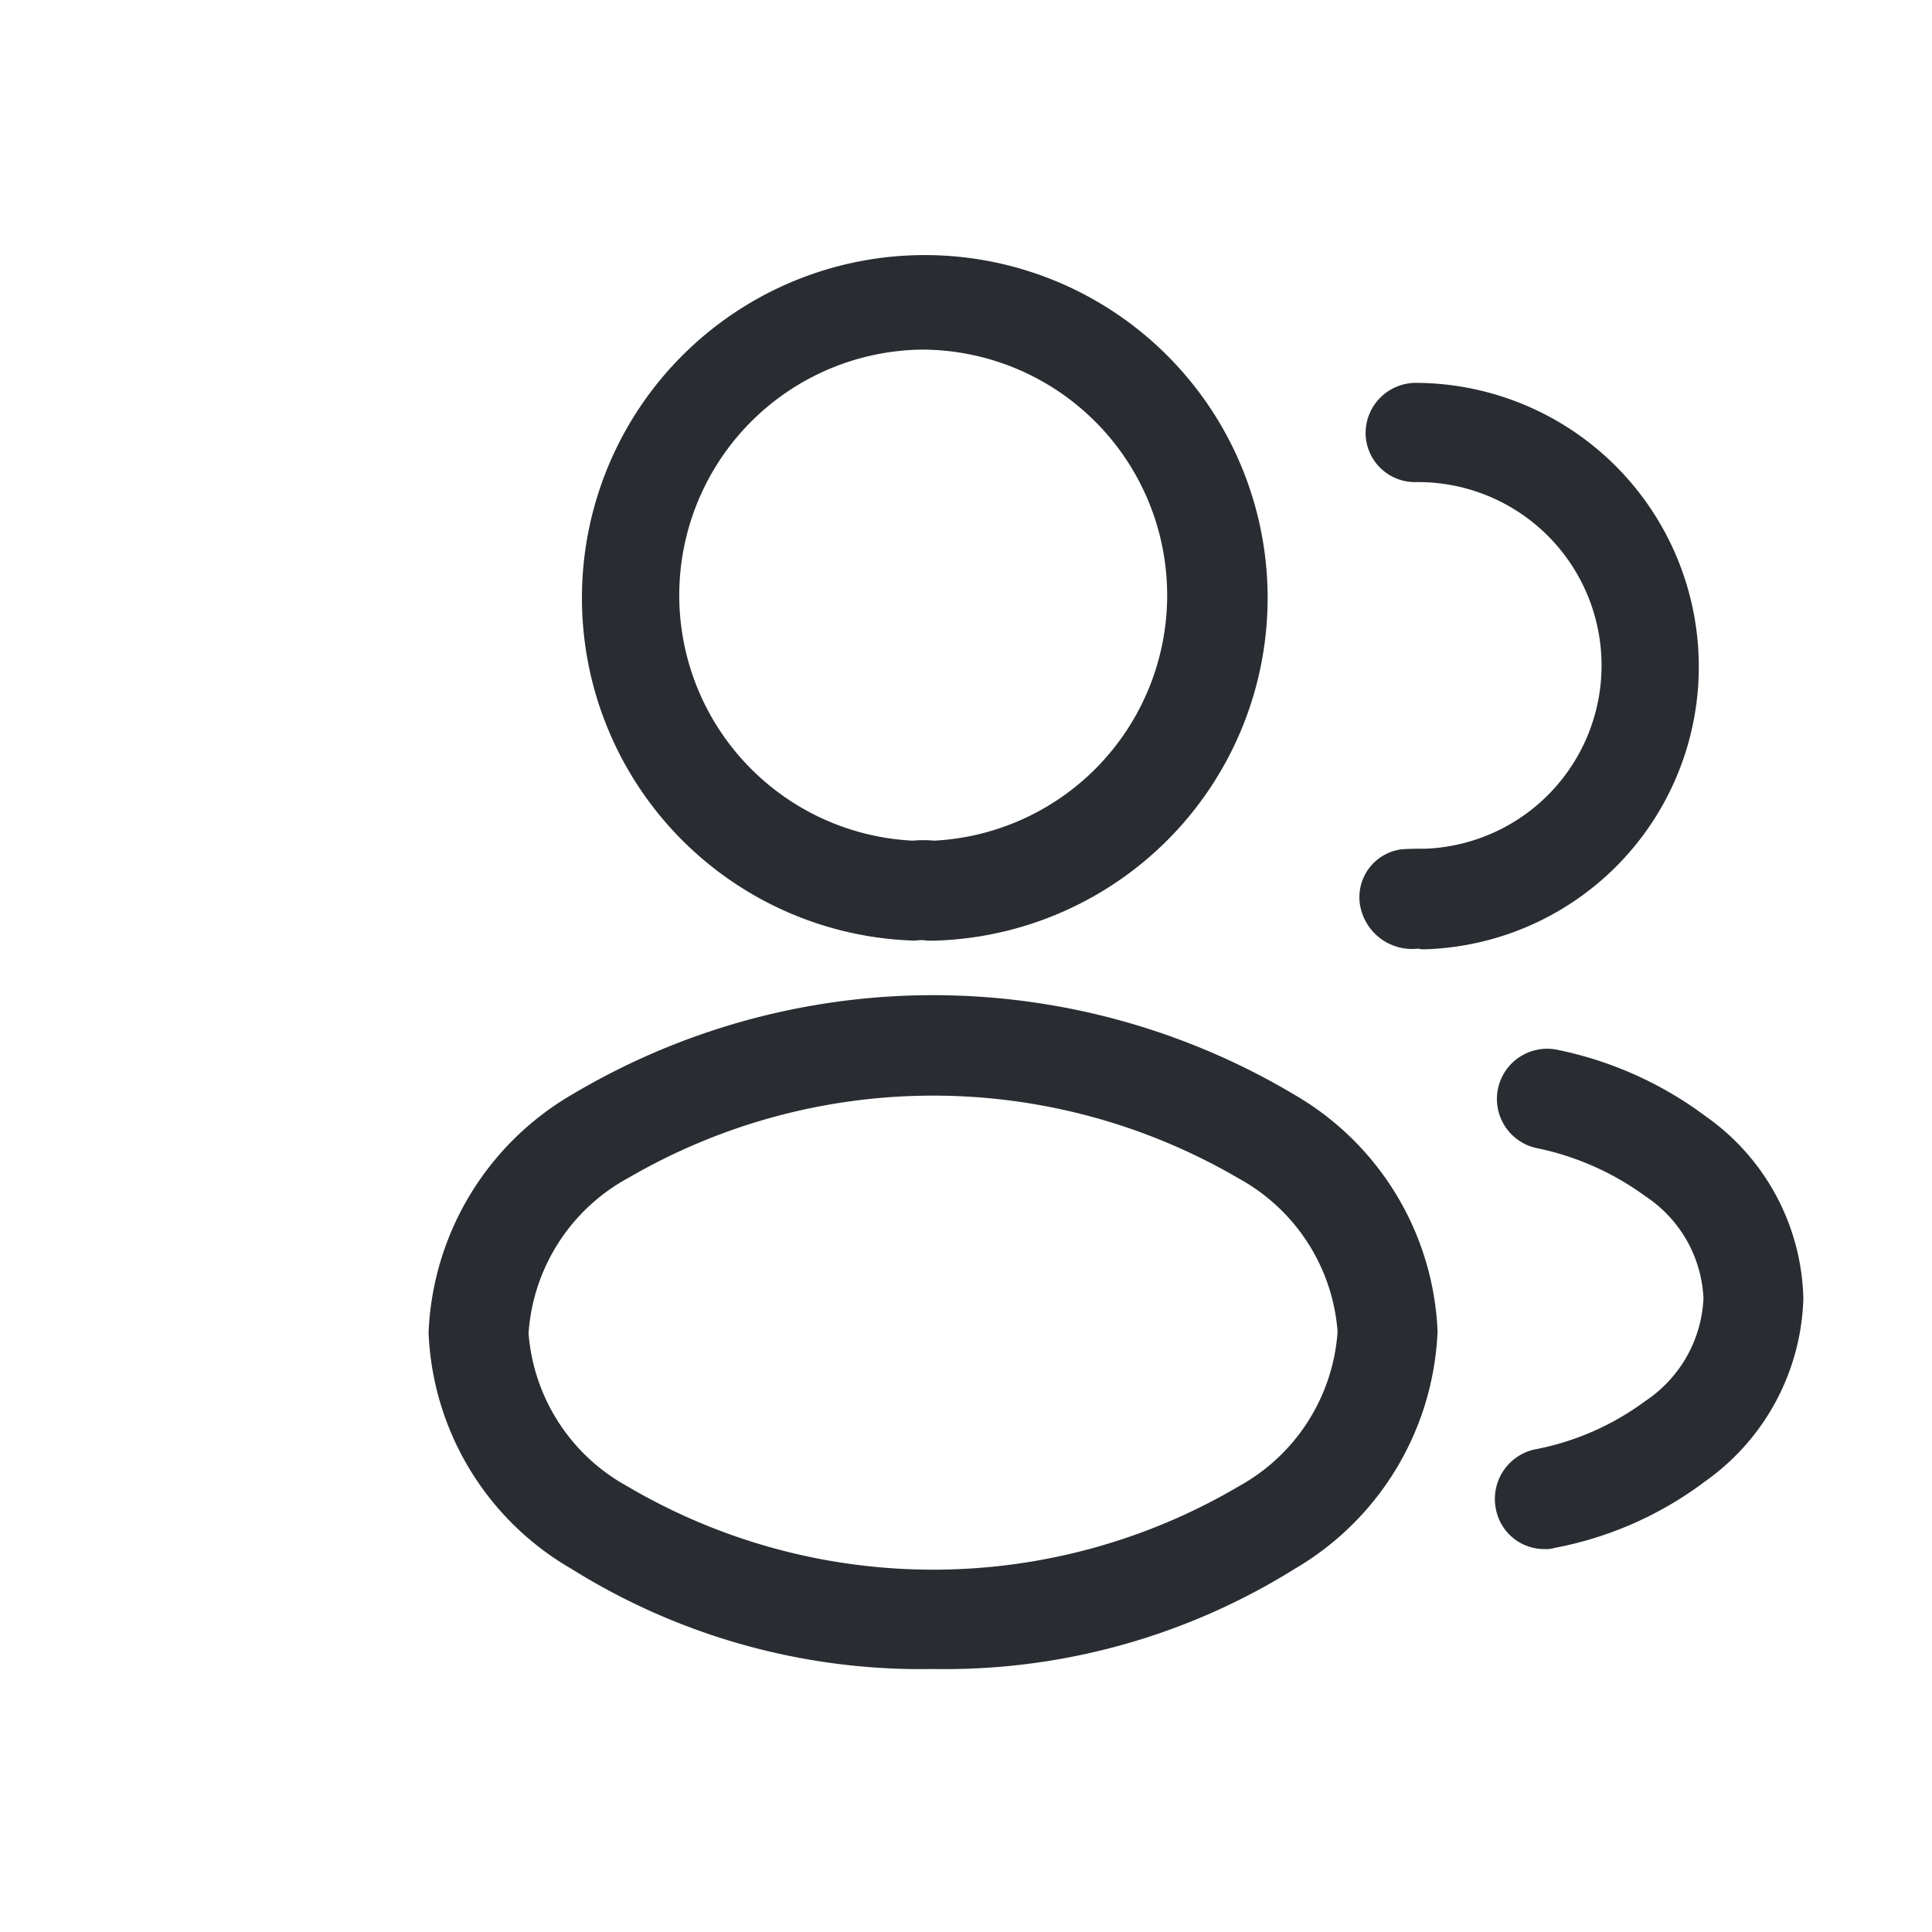 <svg id="Group_3362" data-name="Group 3362" xmlns="http://www.w3.org/2000/svg" width="24" height="24" viewBox="0 0 24 24">
  <g id="Component_352_6" data-name="Component 352 – 6">
    <g id="Symbol_165_558" data-name="Symbol 165 – 558">
      <path id="Path_5247" data-name="Path 5247" d="M0,0H24V24H0Z" fill="none"/>
    </g>
    <g id="vuesax_outline_profile-2user" data-name="vuesax/outline/profile-2user" transform="translate(-168 -249.934)">
      <g id="profile-2user" transform="translate(172 252)">
        <path id="Vector" d="M4.429,8.584H4.363a.449.449,0,0,0-.149,0,4.259,4.259,0,1,1,.24,0ZM4.3,1.242a3.052,3.052,0,0,0-.116,6.1,1.378,1.378,0,0,1,.265,0,3.052,3.052,0,0,0-.149-6.1Z" transform="translate(3.154 1.035)" fill="#292d32"/>
        <path id="Vector-2" data-name="Vector" d="M.8,7.036a.229.229,0,0,1-.075-.008A.656.656,0,0,1,0,6.482a.6.6,0,0,1,.513-.687c.1-.008.207-.008.3-.008A2.278,2.278,0,0,0,.691,1.233.613.613,0,0,1,.07.621.625.625,0,0,1,.691,0,3.526,3.526,0,0,1,4.209,3.518,3.511,3.511,0,0,1,.823,7.036Z" transform="translate(12.894 2.69)" fill="#292d32"/>
        <path id="Vector-3" data-name="Vector" d="M6.267,8.371A8.177,8.177,0,0,1,1.78,7.13,3.552,3.552,0,0,1,0,4.191,3.589,3.589,0,0,1,1.78,1.236a8.765,8.765,0,0,1,8.974,0,3.571,3.571,0,0,1,1.78,2.939,3.589,3.589,0,0,1-1.78,2.955A8.2,8.2,0,0,1,6.267,8.371Zm-3.8-6.093A2.38,2.38,0,0,0,1.242,4.2,2.375,2.375,0,0,0,2.467,6.1a7.481,7.481,0,0,0,7.6,0,2.38,2.38,0,0,0,1.225-1.921,2.375,2.375,0,0,0-1.225-1.9A7.52,7.52,0,0,0,2.467,2.279Z" transform="translate(1.324 10.296)" fill="#292d32"/>
        <path id="Vector-4" data-name="Vector" d="M0,0H19.868V19.868H0Z" fill="none" opacity="0"/>
        <path id="Vector-5" data-name="Vector" d="M.616,6.215a.611.611,0,0,1-.6-.5.629.629,0,0,1,.48-.737,3.353,3.353,0,0,0,1.374-.6A1.619,1.619,0,0,0,2.595,3.1a1.606,1.606,0,0,0-.72-1.267,3.466,3.466,0,0,0-1.358-.6A.624.624,0,1,1,.79.015,4.62,4.62,0,0,1,2.628.843,2.847,2.847,0,0,1,3.836,3.1,2.883,2.883,0,0,1,2.62,5.371,4.484,4.484,0,0,1,.749,6.2.387.387,0,0,1,.616,6.215Z" transform="translate(14.566 10.962)" fill="#292d32"/>
      </g>
    </g>
  </g>
</svg>
